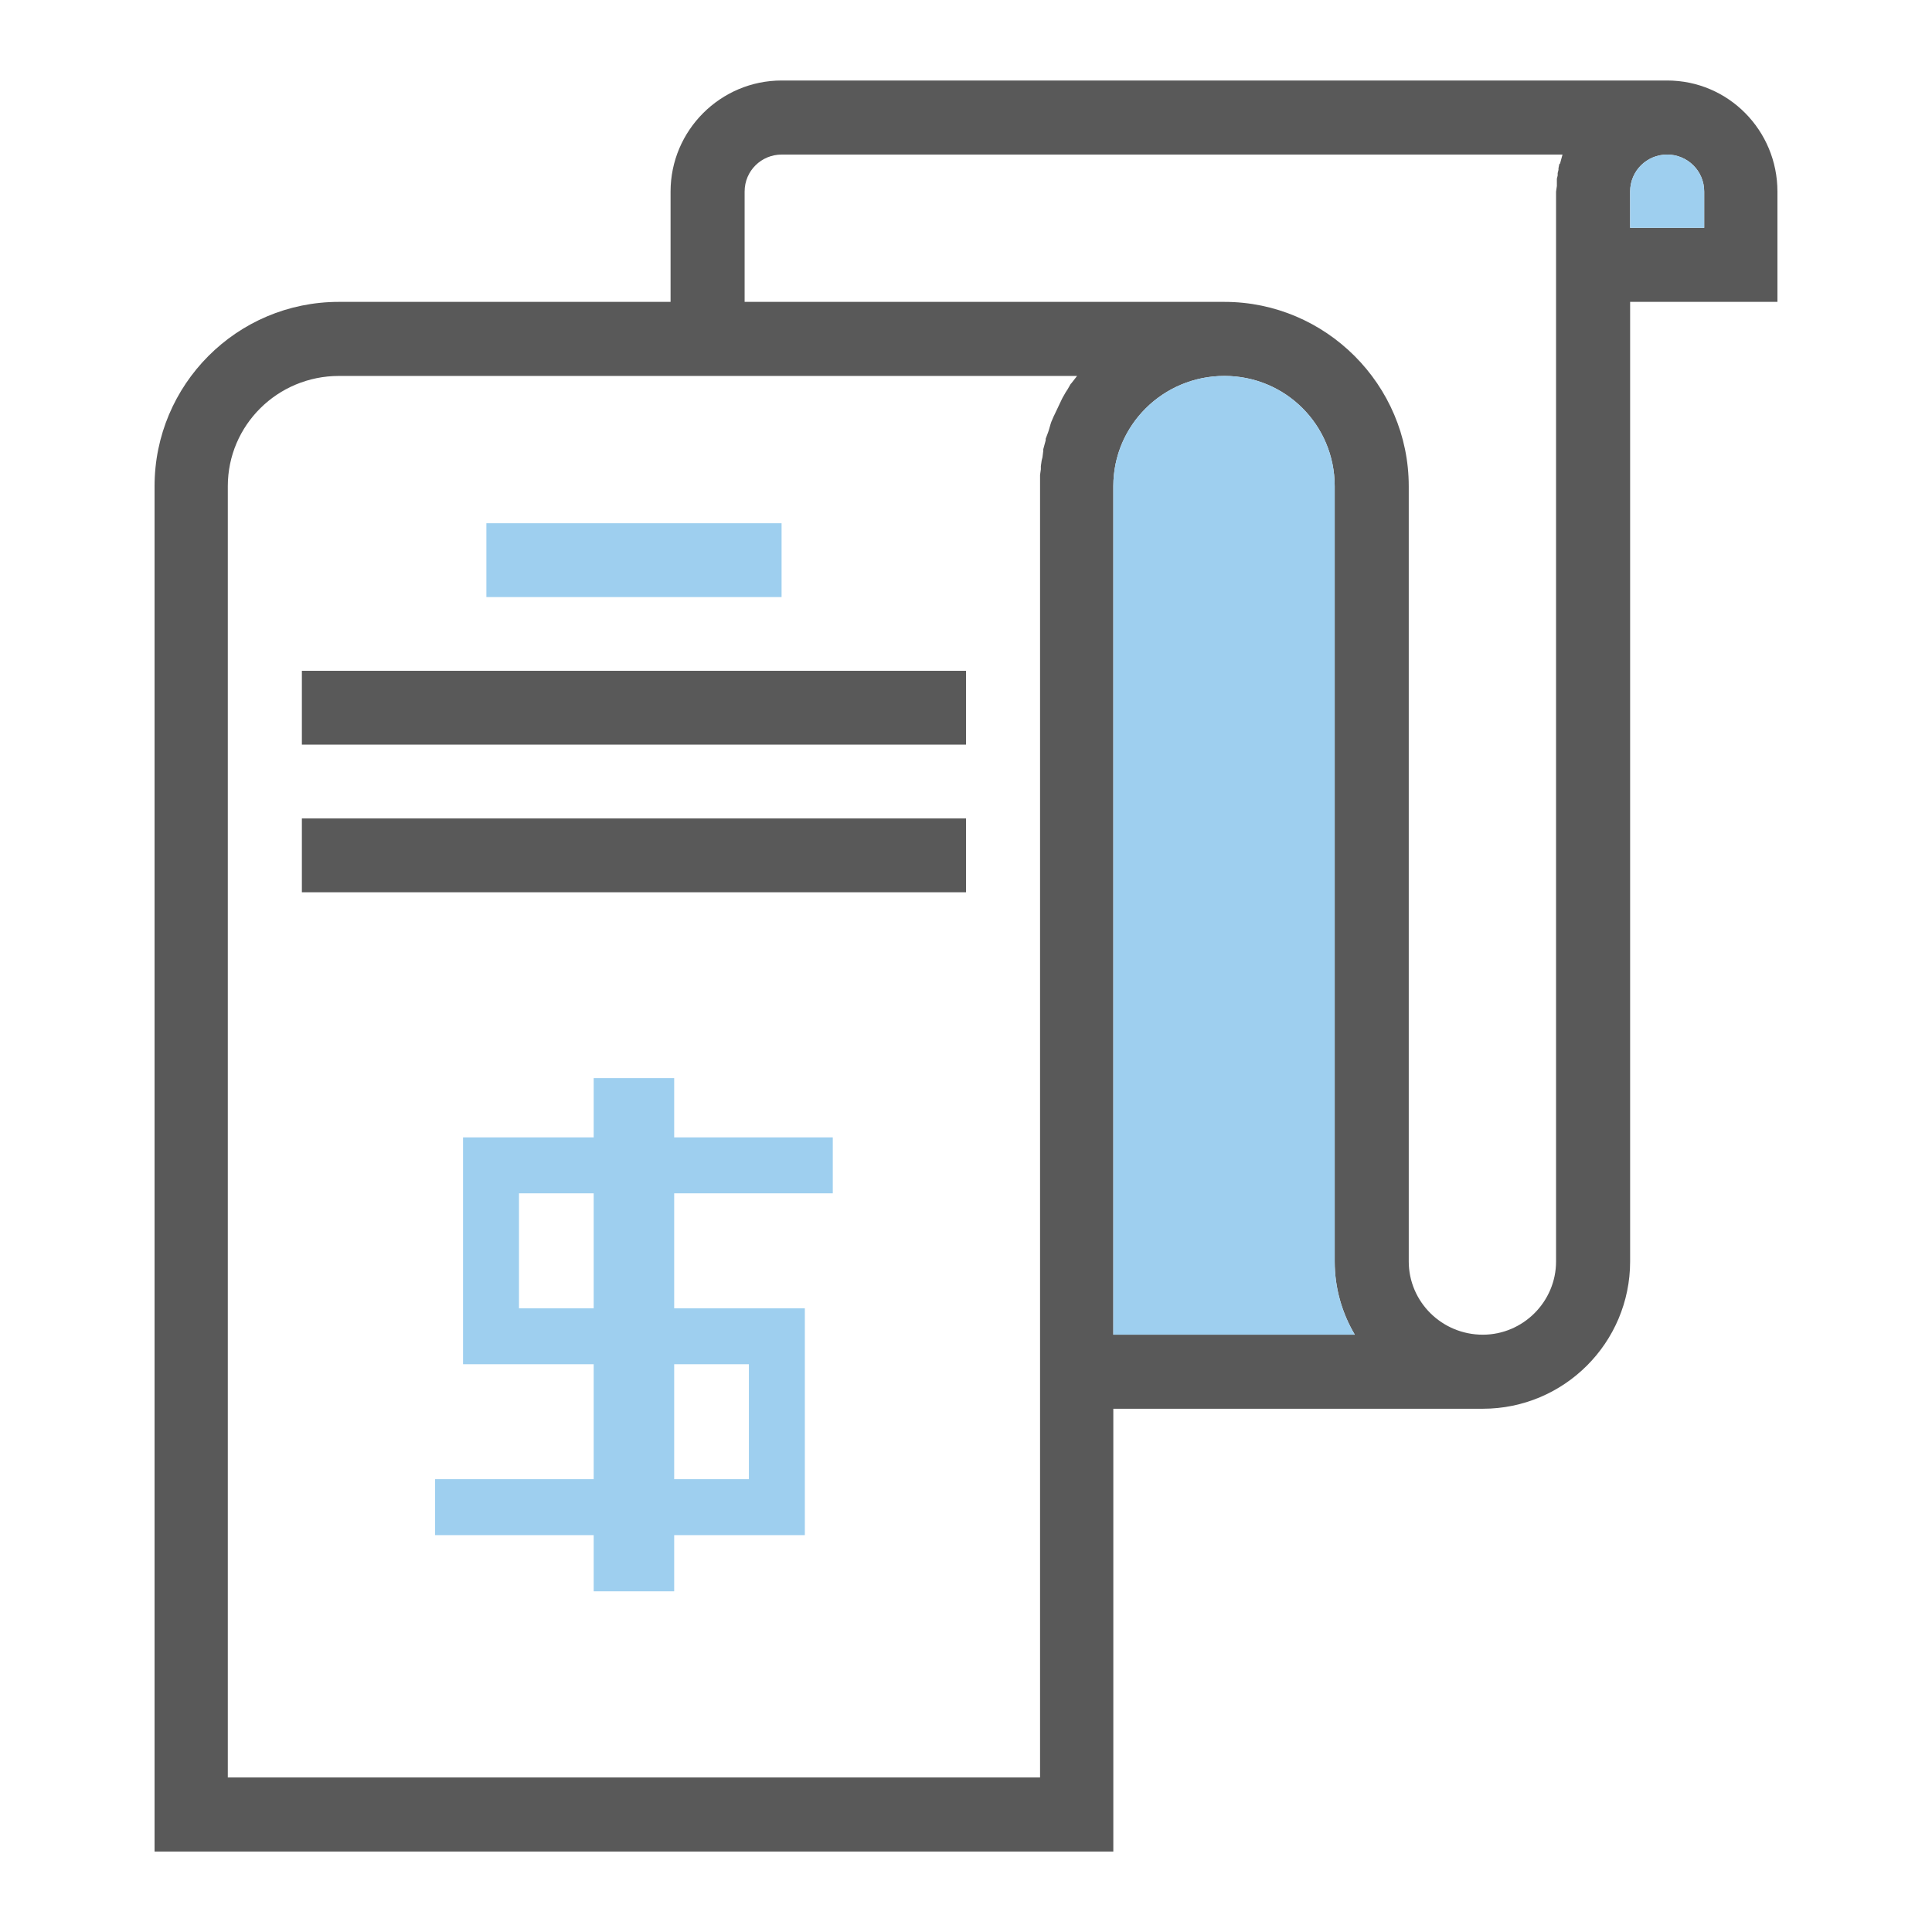 <svg xmlns="http://www.w3.org/2000/svg" viewBox="0 0 24 24" enable-background="new 0 0 24 24"><style type="text/css">.st0{fill:#9ECFEF;} .st1{fill:#FFFFFF;stroke:#333333;stroke-width:0.25;stroke-miterlimit:10;} .st2{fill:#97C9E8;} .st3{fill:#595959;} .st4{fill:#595959;stroke:#595959;stroke-width:0.25;stroke-miterlimit:10;} .st5{fill:#FFFFFF;} .st6{fill:none;} .st7{fill:none;stroke:#9ECFEF;stroke-miterlimit:10;} .st8{fill:#595959;stroke:#595959;stroke-width:0.5;stroke-miterlimit:10;} .st9{fill:none;stroke:#595959;stroke-miterlimit:10;} .st10{fill:#9ECFEF;stroke:#595959;stroke-miterlimit:10;} .st11{fill:#9ECFEF;stroke:#595959;stroke-linejoin:round;stroke-miterlimit:10;} .st12{fill:none;stroke:#2C3251;stroke-width:0.75;stroke-miterlimit:10;} .st13{fill:none;stroke:#595959;stroke-width:0.5;stroke-miterlimit:10;} .st14{fill:none;stroke:#595959;stroke-width:0.75;stroke-miterlimit:10;} .st15{fill:#9ECFEF;stroke:#595959;stroke-width:0.25;stroke-miterlimit:10;}</style><path class="st3" d="M20.71 1h-11c-.76 0-1.38.62-1.38 1.38v1.37h-4.12c-1.27 0-2.29 1.03-2.29 2.29v16.96h11.91v-5.5h4.59c1.01 0 1.83-.82 1.83-1.83v-11.92h1.83v-1.37c0-.76-.61-1.38-1.37-1.38zm-7.4 3.76l-.01.01-.04.07-.02.03-.04.07-.01.02-.09.19-.01.02-.03.07-.01.03-.02.07-.01.03-.03.08v.02l-.03.11v.02l-.01.08-.01.04-.01.07v.04l-.01.07v16.18h-10.09v-16.04c0-.76.62-1.37 1.38-1.37h9.17l-.07.09zm.52 11.82v-10.54c0-.76.62-1.37 1.38-1.37s1.37.61 1.37 1.37v9.63c0 .33.09.64.25.91h-3zm5.55-14.55l-.01.01-.01.05v.02l-.01.04v.03l-.01.04v.09l-.01.07v13.29c0 .5-.41.91-.91.91-.51 0-.92-.41-.92-.91v-9.63c0-1.26-1.03-2.29-2.29-2.29h-5.96v-1.37c0-.26.21-.46.46-.46h9.7l-.03.11zm1.79.8h-.92v-.45c0-.26.21-.46.46-.46s.46.2.46.46v.45z"/><path class="st0" d="M21.17 2.38v.45h-.92v-.45c0-.26.21-.46.46-.46s.46.2.46.46zm-4.34 14.2h-3v-10.54c0-.76.62-1.37 1.38-1.37s1.37.61 1.37 1.37v9.63c0 .33.09.64.25.91z"/><path class="st3" d="M3.75 10.167h8.25v.917h-8.25zm0-1.834h8.25v.917h-8.25z"/><path class="st0" d="M6.042 6.5h3.667v.917h-3.667zm-.637 11.875v.695h4.593v-2.818h-3.551v-1.428h3.898v-.695h-4.593v2.818h3.551v1.428z"/><path class="st7" d="M7.875 13.393v6.375"/></svg>